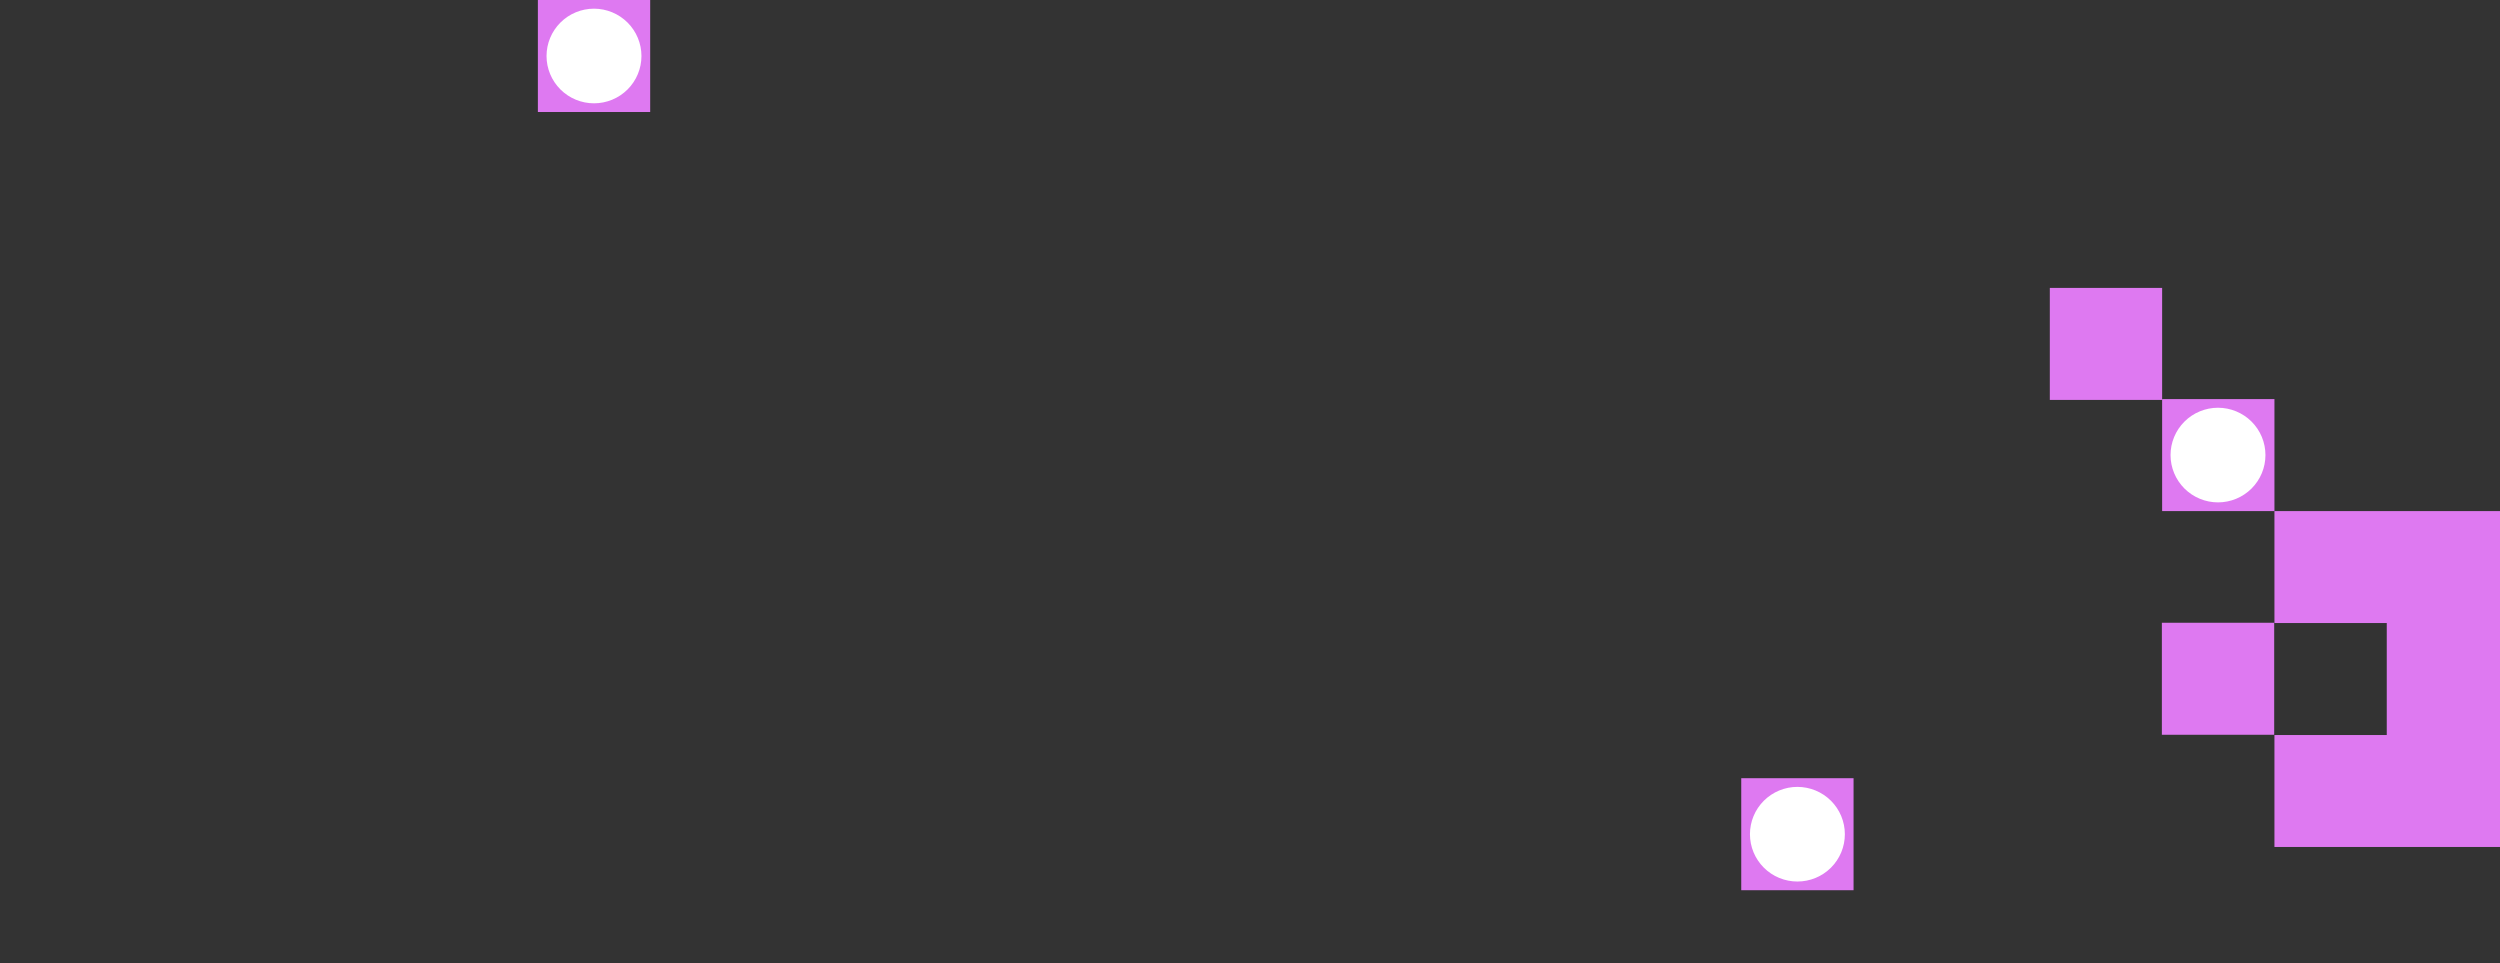<svg width="257" height="99" viewBox="0 0 257 99" fill="none" xmlns="http://www.w3.org/2000/svg">
<rect x="0" y="0" width="257" height="99" fill="#333333" stroke="none"/>
<g clip-path="url(#clip0_305_73007)">
<path d="M233.786 64.02H222.24V75.534H233.786V64.02Z" fill="#DE79F1"/>
<path d="M233.813 87.068V75.561H245.359V64.048H233.813V52.541H257V87.068H233.813Z" fill="#DE79F1"/>
<path d="M233.813 41.026H222.267V52.54H233.813V41.026Z" fill="#DE79F1"/>
<path d="M222.267 29.597H210.721V41.111H222.267V29.597Z" fill="#DE79F1"/>
<path d="M66.839 0H55.293V11.514H66.839V0Z" fill="#DE79F1"/>
<path d="M65.941 5.758C65.941 7.048 65.427 8.285 64.513 9.197C63.598 10.109 62.358 10.621 61.064 10.621C59.771 10.621 58.53 10.109 57.615 9.197C56.7 8.285 56.185 7.049 56.184 5.758C56.184 4.468 56.699 3.23 57.614 2.317C58.529 1.405 59.77 0.892 61.064 0.892C62.358 0.893 63.598 1.406 64.513 2.319C65.427 3.231 65.941 4.468 65.941 5.758Z" fill="white"/>
<path d="M232.888 46.785C232.887 48.075 232.373 49.31 231.458 50.222C230.544 51.133 229.304 51.645 228.011 51.645C226.718 51.645 225.477 51.133 224.562 50.221C223.647 49.309 223.132 48.072 223.131 46.782C223.131 45.491 223.645 44.254 224.561 43.341C225.476 42.428 226.717 41.916 228.011 41.916C228.652 41.916 229.286 42.041 229.878 42.286C230.47 42.531 231.008 42.889 231.461 43.341C231.914 43.793 232.273 44.33 232.518 44.92C232.763 45.51 232.888 46.143 232.888 46.782" fill="white"/>
<path d="M190.546 80H179V91.514H190.546V80Z" fill="#DE79F1"/>
<path d="M189.651 85.758C189.651 87.048 189.138 88.285 188.223 89.197C187.309 90.109 186.068 90.621 184.775 90.621C184.134 90.621 183.5 90.496 182.908 90.252C182.315 90.008 181.777 89.65 181.324 89.198C180.871 88.746 180.512 88.21 180.266 87.62C180.021 87.03 179.895 86.397 179.895 85.758C179.894 85.119 180.02 84.486 180.265 83.895C180.51 83.305 180.87 82.768 181.323 82.316C181.776 81.864 182.314 81.505 182.907 81.261C183.499 81.017 184.134 80.891 184.775 80.892C186.068 80.892 187.309 81.406 188.223 82.318C189.138 83.231 189.651 84.468 189.651 85.758Z" fill="white"/>
</g>
<defs>
<clipPath id="clip0_305_73007">
<rect width="257" height="98.582" fill="white"/>
</clipPath>
</defs>
</svg>
